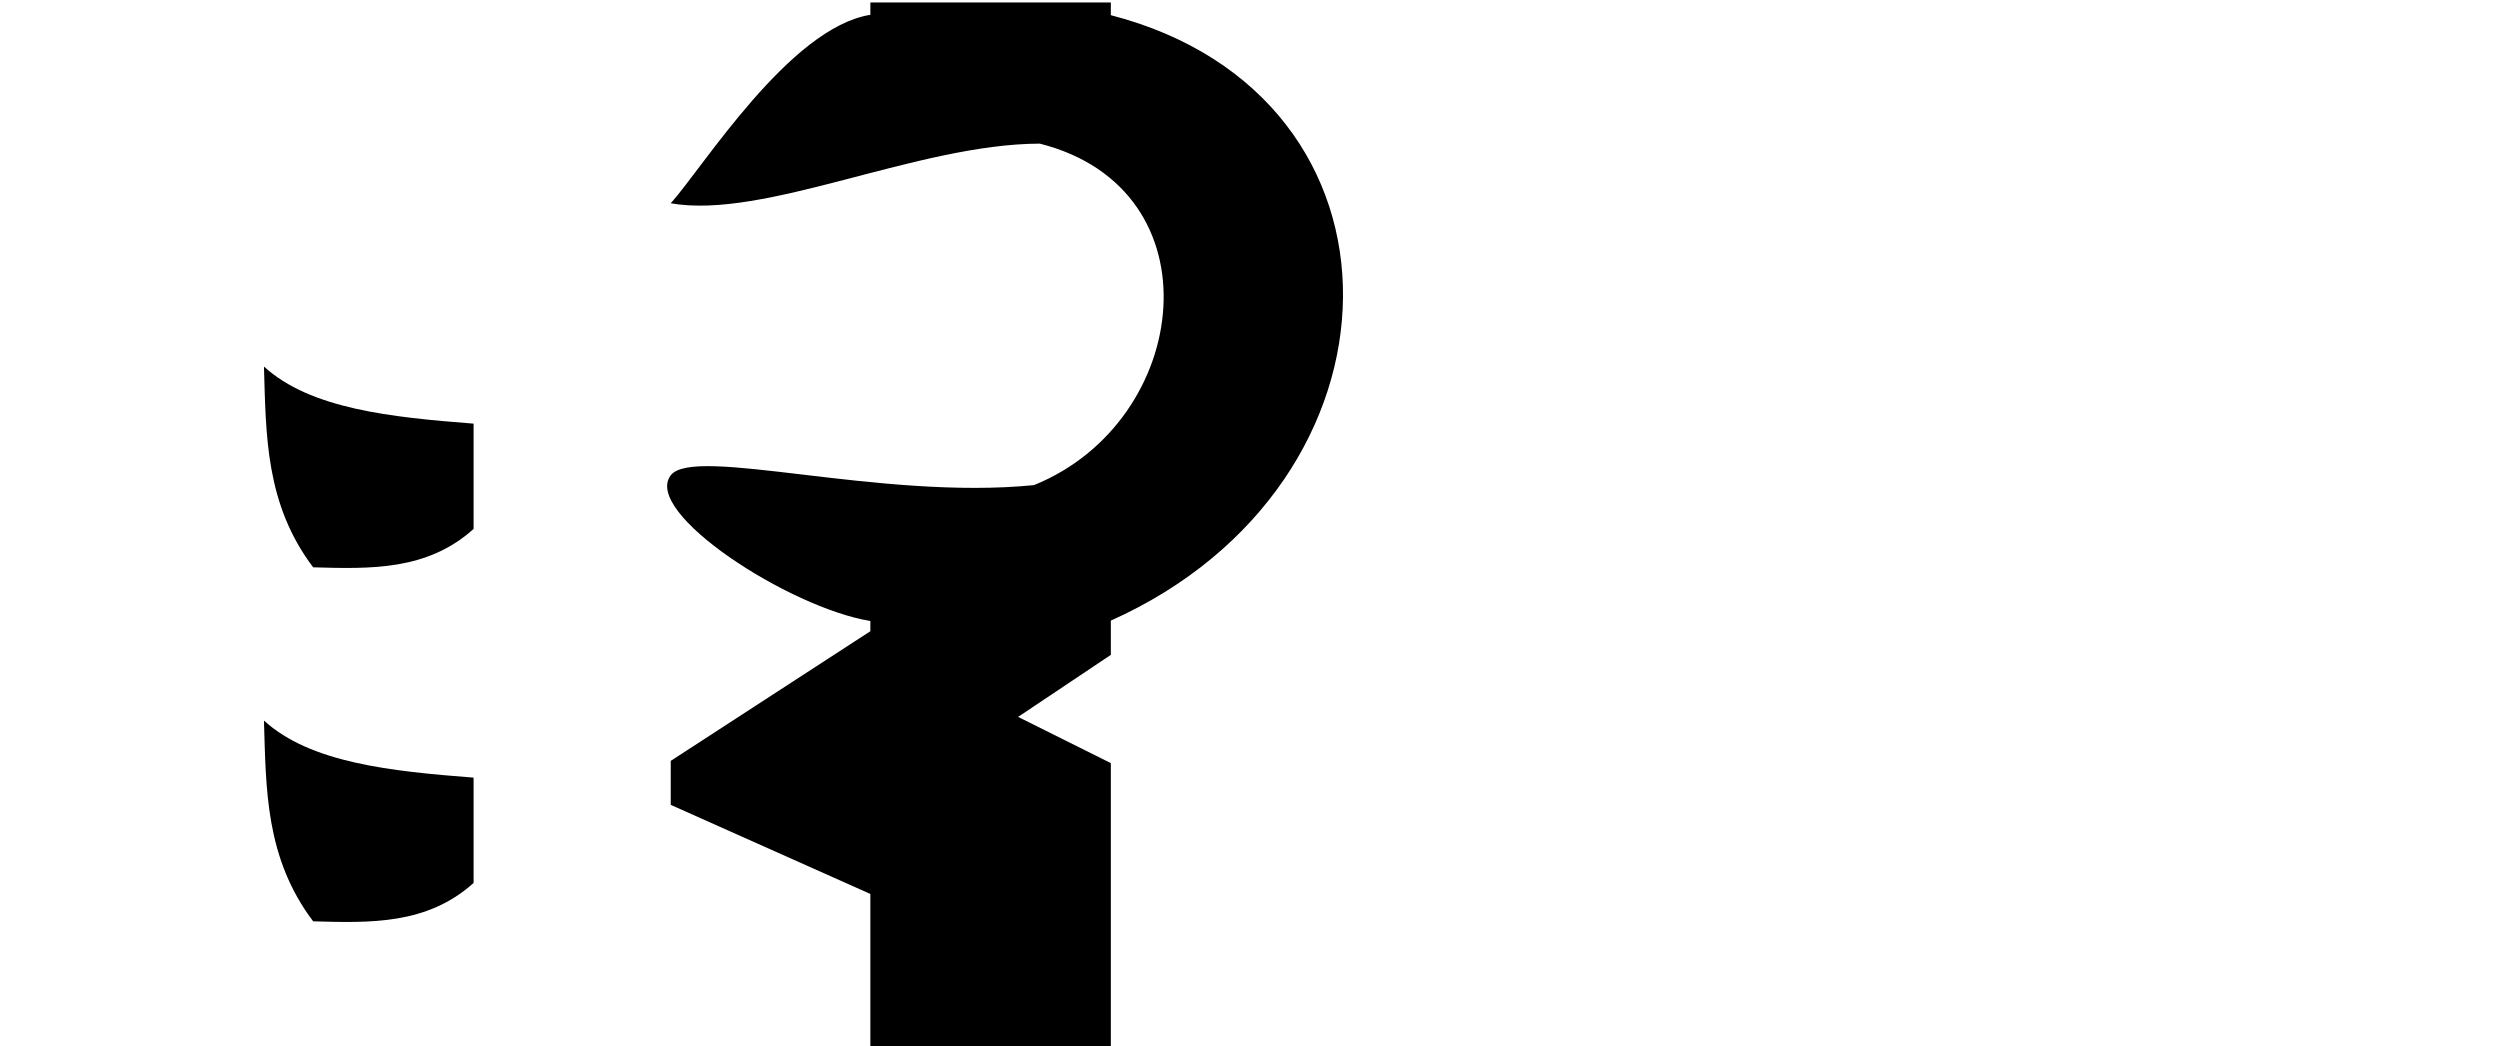 <?xml version="1.0" encoding="UTF-8" standalone="no"?>
<!-- Created with Inkscape (http://www.inkscape.org/) -->

<svg
   xmlns:dc="http://purl.org/dc/elements/1.1/"
   xmlns:cc="http://creativecommons.org/ns#"
   xmlns:rdf="http://www.w3.org/1999/02/22-rdf-syntax-ns#"
   xmlns:svg="http://www.w3.org/2000/svg"
   xmlns="http://www.w3.org/2000/svg"
   xmlns:sodipodi="http://sodipodi.sourceforge.net/DTD/sodipodi-0.dtd"
   xmlns:inkscape="http://www.inkscape.org/namespaces/inkscape"
   width="2048"
   height="856.9"
   id="svg4764"
   version="1.1"
   inkscape:version="0.47pre4 r22446"
   sodipodi:docname="ngnumG.svg">
  <defs
     id="defs4766">
    <inkscape:perspective
       sodipodi:type="inkscape:persp3d"
       inkscape:vp_x="0 : 201.905 : 1"
       inkscape:vp_y="0 : 1000 : 0"
       inkscape:vp_z="2048 : 201.905 : 1"
       inkscape:persp3d-origin="1024 : 134.60333 : 1"
       id="perspective14647" />
    <inkscape:perspective
       id="perspective14681"
       inkscape:persp3d-origin="0.5 : 0.33333333 : 1"
       inkscape:vp_z="1 : 0.5 : 1"
       inkscape:vp_y="0 : 1000 : 0"
       inkscape:vp_x="0 : 0.5 : 1"
       sodipodi:type="inkscape:persp3d" />
    <inkscape:perspective
       id="perspective14705"
       inkscape:persp3d-origin="0.5 : 0.33333333 : 1"
       inkscape:vp_z="1 : 0.5 : 1"
       inkscape:vp_y="0 : 1000 : 0"
       inkscape:vp_x="0 : 0.5 : 1"
       sodipodi:type="inkscape:persp3d" />
    <inkscape:perspective
       id="perspective14727"
       inkscape:persp3d-origin="0.5 : 0.33333333 : 1"
       inkscape:vp_z="1 : 0.5 : 1"
       inkscape:vp_y="0 : 1000 : 0"
       inkscape:vp_x="0 : 0.5 : 1"
       sodipodi:type="inkscape:persp3d" />
    <inkscape:perspective
       id="perspective15593"
       inkscape:persp3d-origin="0.5 : 0.33333333 : 1"
       inkscape:vp_z="1 : 0.5 : 1"
       inkscape:vp_y="0 : 1000 : 0"
       inkscape:vp_x="0 : 0.5 : 1"
       sodipodi:type="inkscape:persp3d" />
    <inkscape:perspective
       id="perspective15758"
       inkscape:persp3d-origin="0.5 : 0.33333333 : 1"
       inkscape:vp_z="1 : 0.5 : 1"
       inkscape:vp_y="0 : 1000 : 0"
       inkscape:vp_x="0 : 0.5 : 1"
       sodipodi:type="inkscape:persp3d" />
  </defs>
  <sodipodi:namedview
     id="base"
     pagecolor="#ffffff"
     bordercolor="#666666"
     borderopacity="1.0"
     inkscape:pageopacity="0.0"
     inkscape:pageshadow="2"
     inkscape:zoom="0.40722656"
     inkscape:cx="1024"
     inkscape:cy="206.185"
     inkscape:document-units="px"
     inkscape:current-layer="layer1"
     showgrid="false"
     showguides="true"
     inkscape:guide-bbox="true"
     inkscape:window-width="1278"
     inkscape:window-height="1008"
     inkscape:window-x="0"
     inkscape:window-y="14"
     inkscape:window-maximized="0">
    <sodipodi:guide
       orientation="1,0"
       position="910,554.286"
       id="guide4779" />
    <sodipodi:guide
       orientation="1,0"
       position="713,571.429"
       id="guide4781" />
    <sodipodi:guide
       orientation="0,1"
       position="763.685,513.699"
       id="guide4783" />
    <sodipodi:guide
       orientation="0,1"
       position="828.049,856.89"
       id="guide4785" />
    <sodipodi:guide
       orientation="0,1"
       position="599.077,200.666"
       id="guide4380" />
    <sodipodi:guide
       orientation="0,1"
       position="798.046,8.412"
       id="guide14695" />
  </sodipodi:namedview>
  <g
     inkscape:label="Layer 1"
     inkscape:groupmode="layer"
     id="layer1"
     transform="translate(0,-195.462)">
    <path
       style="fill:#000000;stroke:none"
       d="m 713,-442.531 0,10.125 C 646.805,-421.722 576.096,-307.643 549.469,-278 c 76.843,13.551 201.716,-48.569 302.312,-48.875 147.149,37.202 124.413,227.535 -4.75,279.75 C 721.054,-34.485 568.341,-79.9 549.469,-55.156 526.157,-24.592 646.805,53.503 713,64.188 l 0,8.375 -163.531,106.219 0,36.031 163.531,73 0,126.562 197,0 0,-208.781 L 910,180.625 834.031,142.75 910,91.938 l 0,-17.656 0,-2.125 0,-8.281 c 250.445,-112.168 256.718,-429.56 0,-495.969 l 0,-10.438 -197,0 z"
       transform="translate(0,639.992)"
       id="path4751" />
    <path
       style="fill:#000000;fill-opacity:1;stroke:none"
       d="m 216.229,785.74 c 38.075,34.757 104.137,41.527 171.733,46.763 l 0,86.27 c -38.187,34.367 -84.848,32.715 -131.42,31.444 -39.248,-51.958 -38.591,-108.349 -40.313,-164.477 z"
       id="path3953"
       inkscape:connector-curvature="0"
       sodipodi:nodetypes="ccccc" />
    <path
       style="fill:#000000;fill-opacity:1;stroke:none"
       d="m 216.229,495.74 c 38.075,34.757 104.137,41.527 171.733,46.763 l 0,86.27 c -38.187,34.367 -84.848,32.715 -131.42,31.444 -39.248,-51.958 -38.591,-108.349 -40.313,-164.477 z"
       id="path3953-8"
       inkscape:connector-curvature="0"
       sodipodi:nodetypes="ccccc" />
  </g>
</svg>
